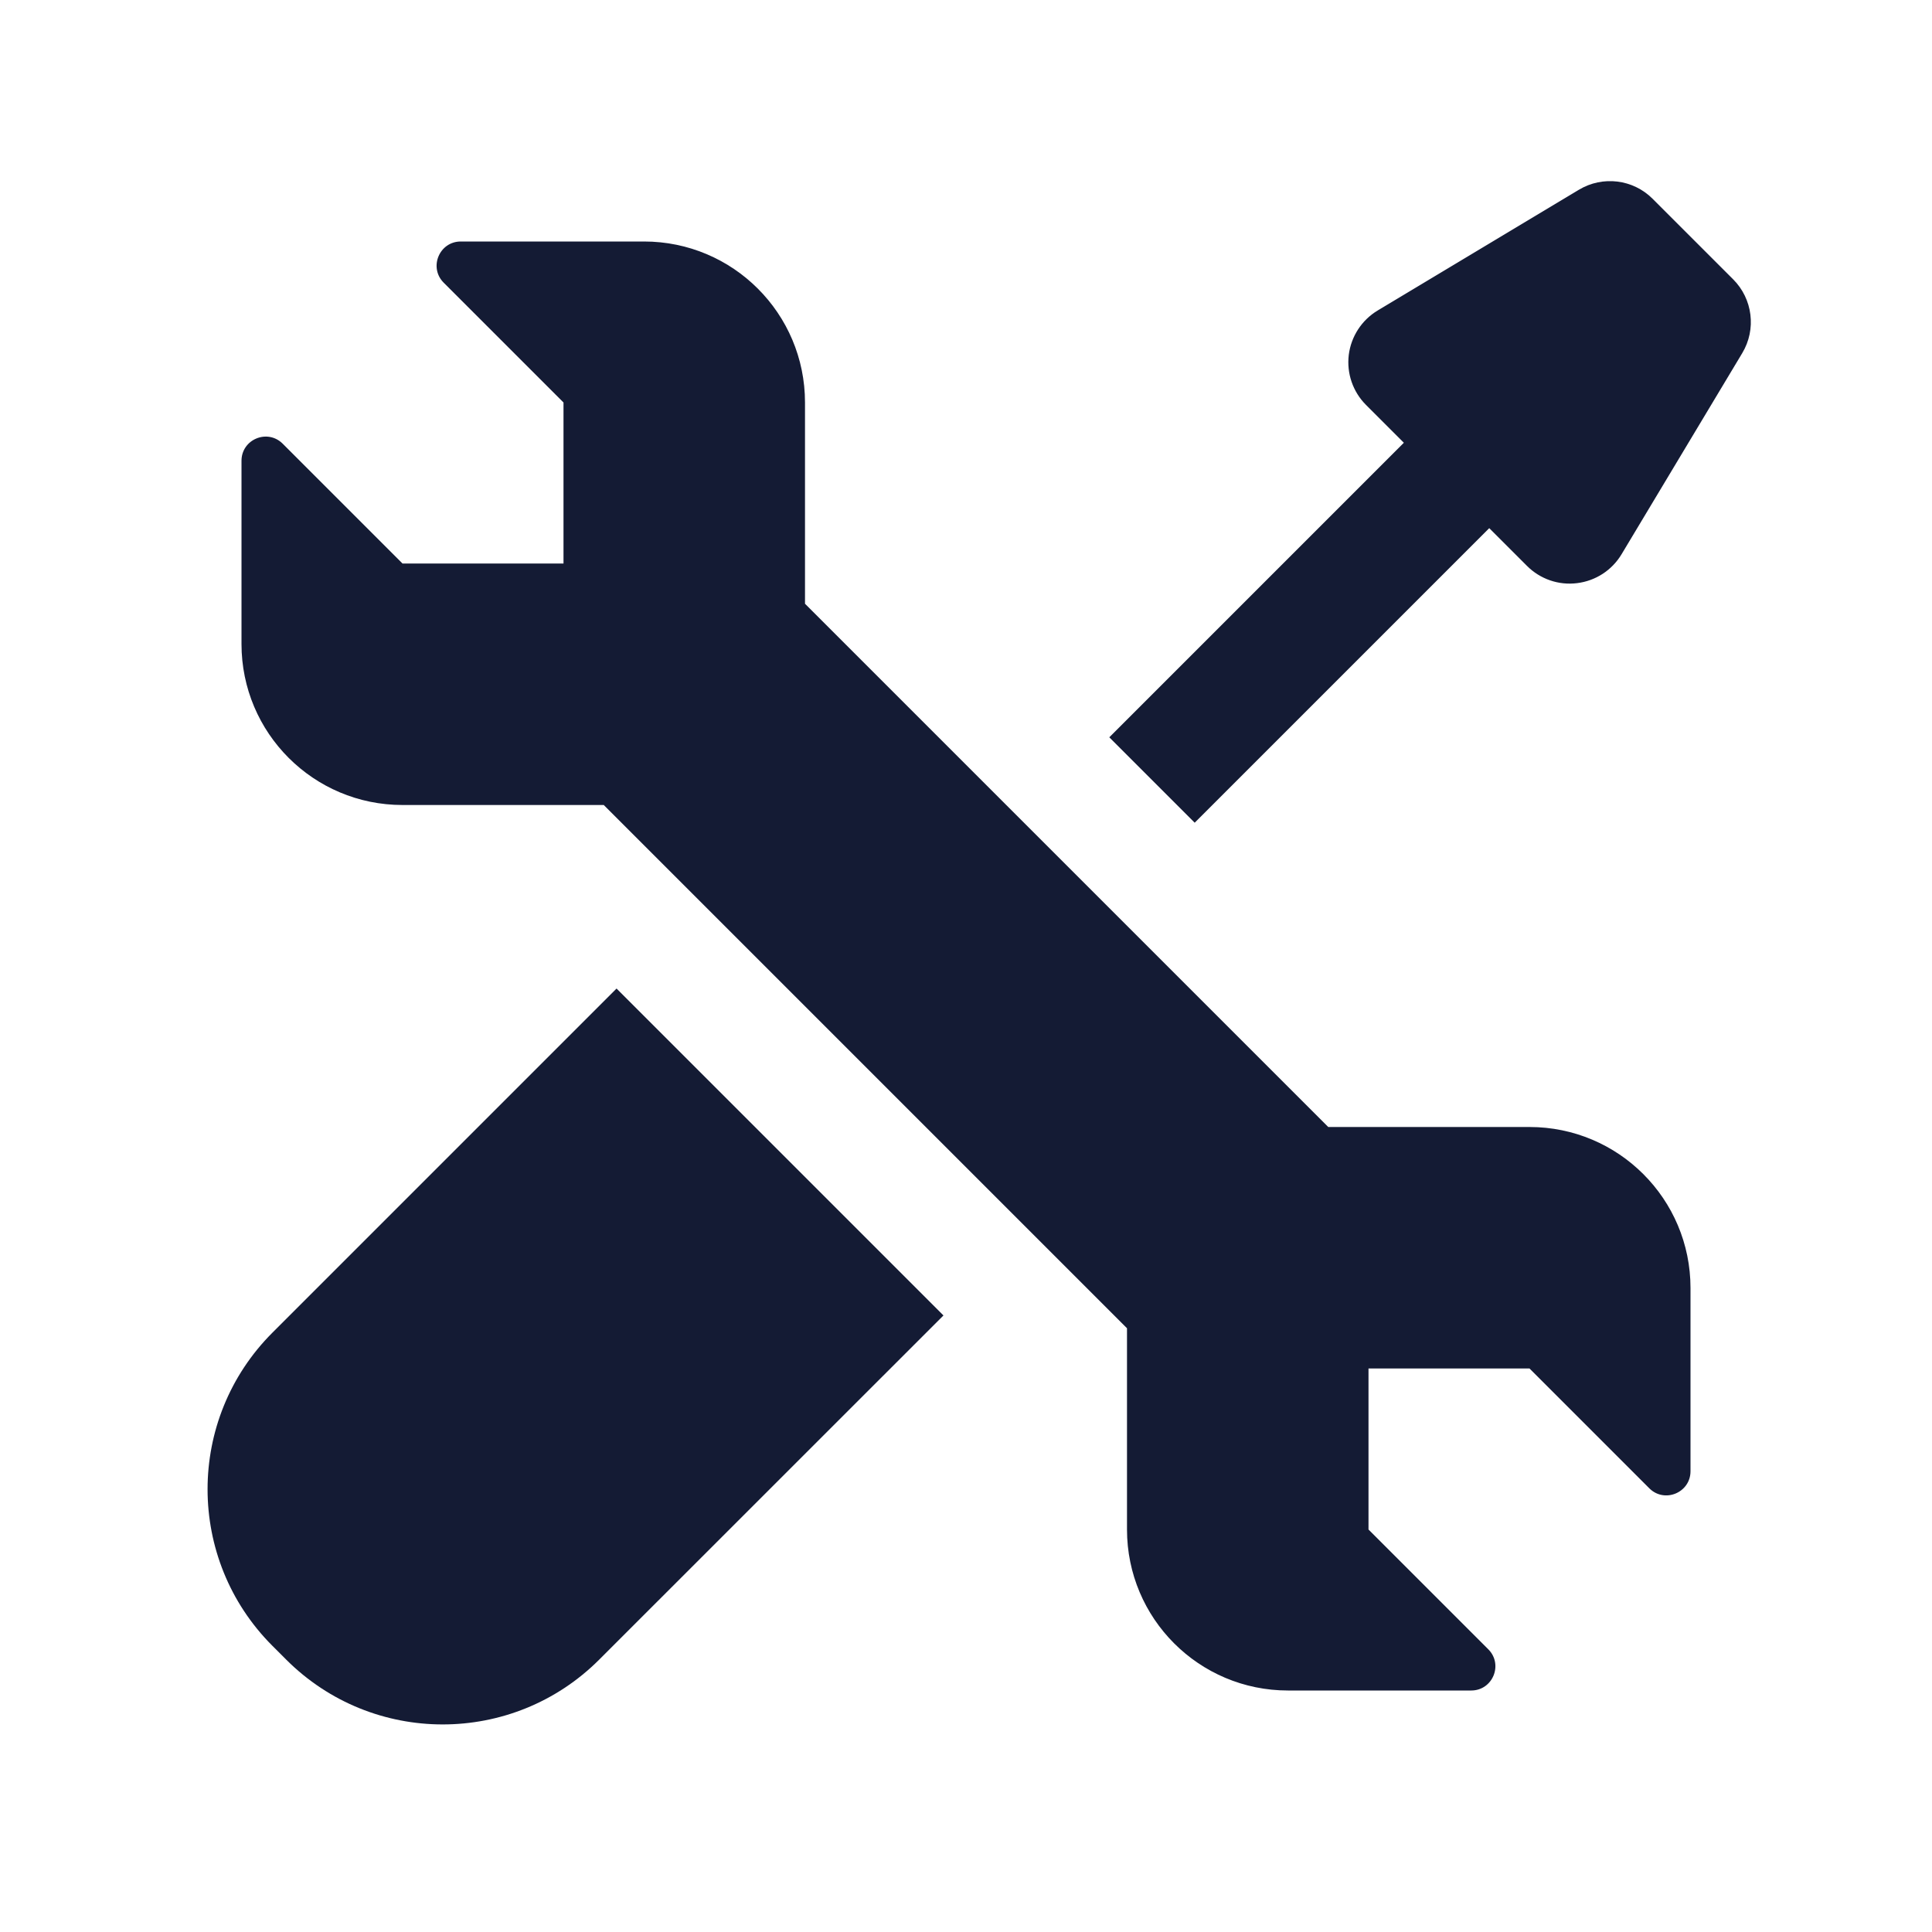 <svg width="24" height="24" viewBox="0 0 24 24" fill="none" xmlns="http://www.w3.org/2000/svg">
<path d="M5 10H7.5L14 16.5V19C14 20.105 14.895 21 16 21H18.276C18.543 21 18.677 20.677 18.488 20.488L17 19V17H19L20.488 18.488C20.677 18.677 21 18.543 21 18.276V16C21 14.895 20.105 14 19 14H16.5L10 7.5V5C10 3.895 9.105 3 8 3H5.724C5.457 3 5.323 3.323 5.512 3.512L7 5V7H5L3.512 5.512C3.323 5.323 3 5.457 3 5.724V8C3 9.105 3.895 10 5 10Z" fill="#141B34"/>
<path d="M14.841 10.22L13.78 9.159L17.439 5.5L16.969 5.03C16.806 4.867 16.727 4.638 16.755 4.408C16.784 4.179 16.916 3.976 17.114 3.857L19.614 2.357C19.909 2.18 20.287 2.226 20.53 2.47L21.53 3.47C21.773 3.713 21.82 4.091 21.643 4.386L20.143 6.886C20.024 7.084 19.821 7.216 19.591 7.244C19.362 7.273 19.133 7.194 18.969 7.03L18.5 6.561L14.841 10.22Z" fill="#141B34"/>
<path d="M11.72 16.341L7.444 20.616C6.37 21.69 4.629 21.69 3.555 20.616L3.384 20.445C2.31 19.371 2.31 17.629 3.384 16.555L7.659 12.28L11.72 16.341Z" fill="#141B34"/>
</svg>
